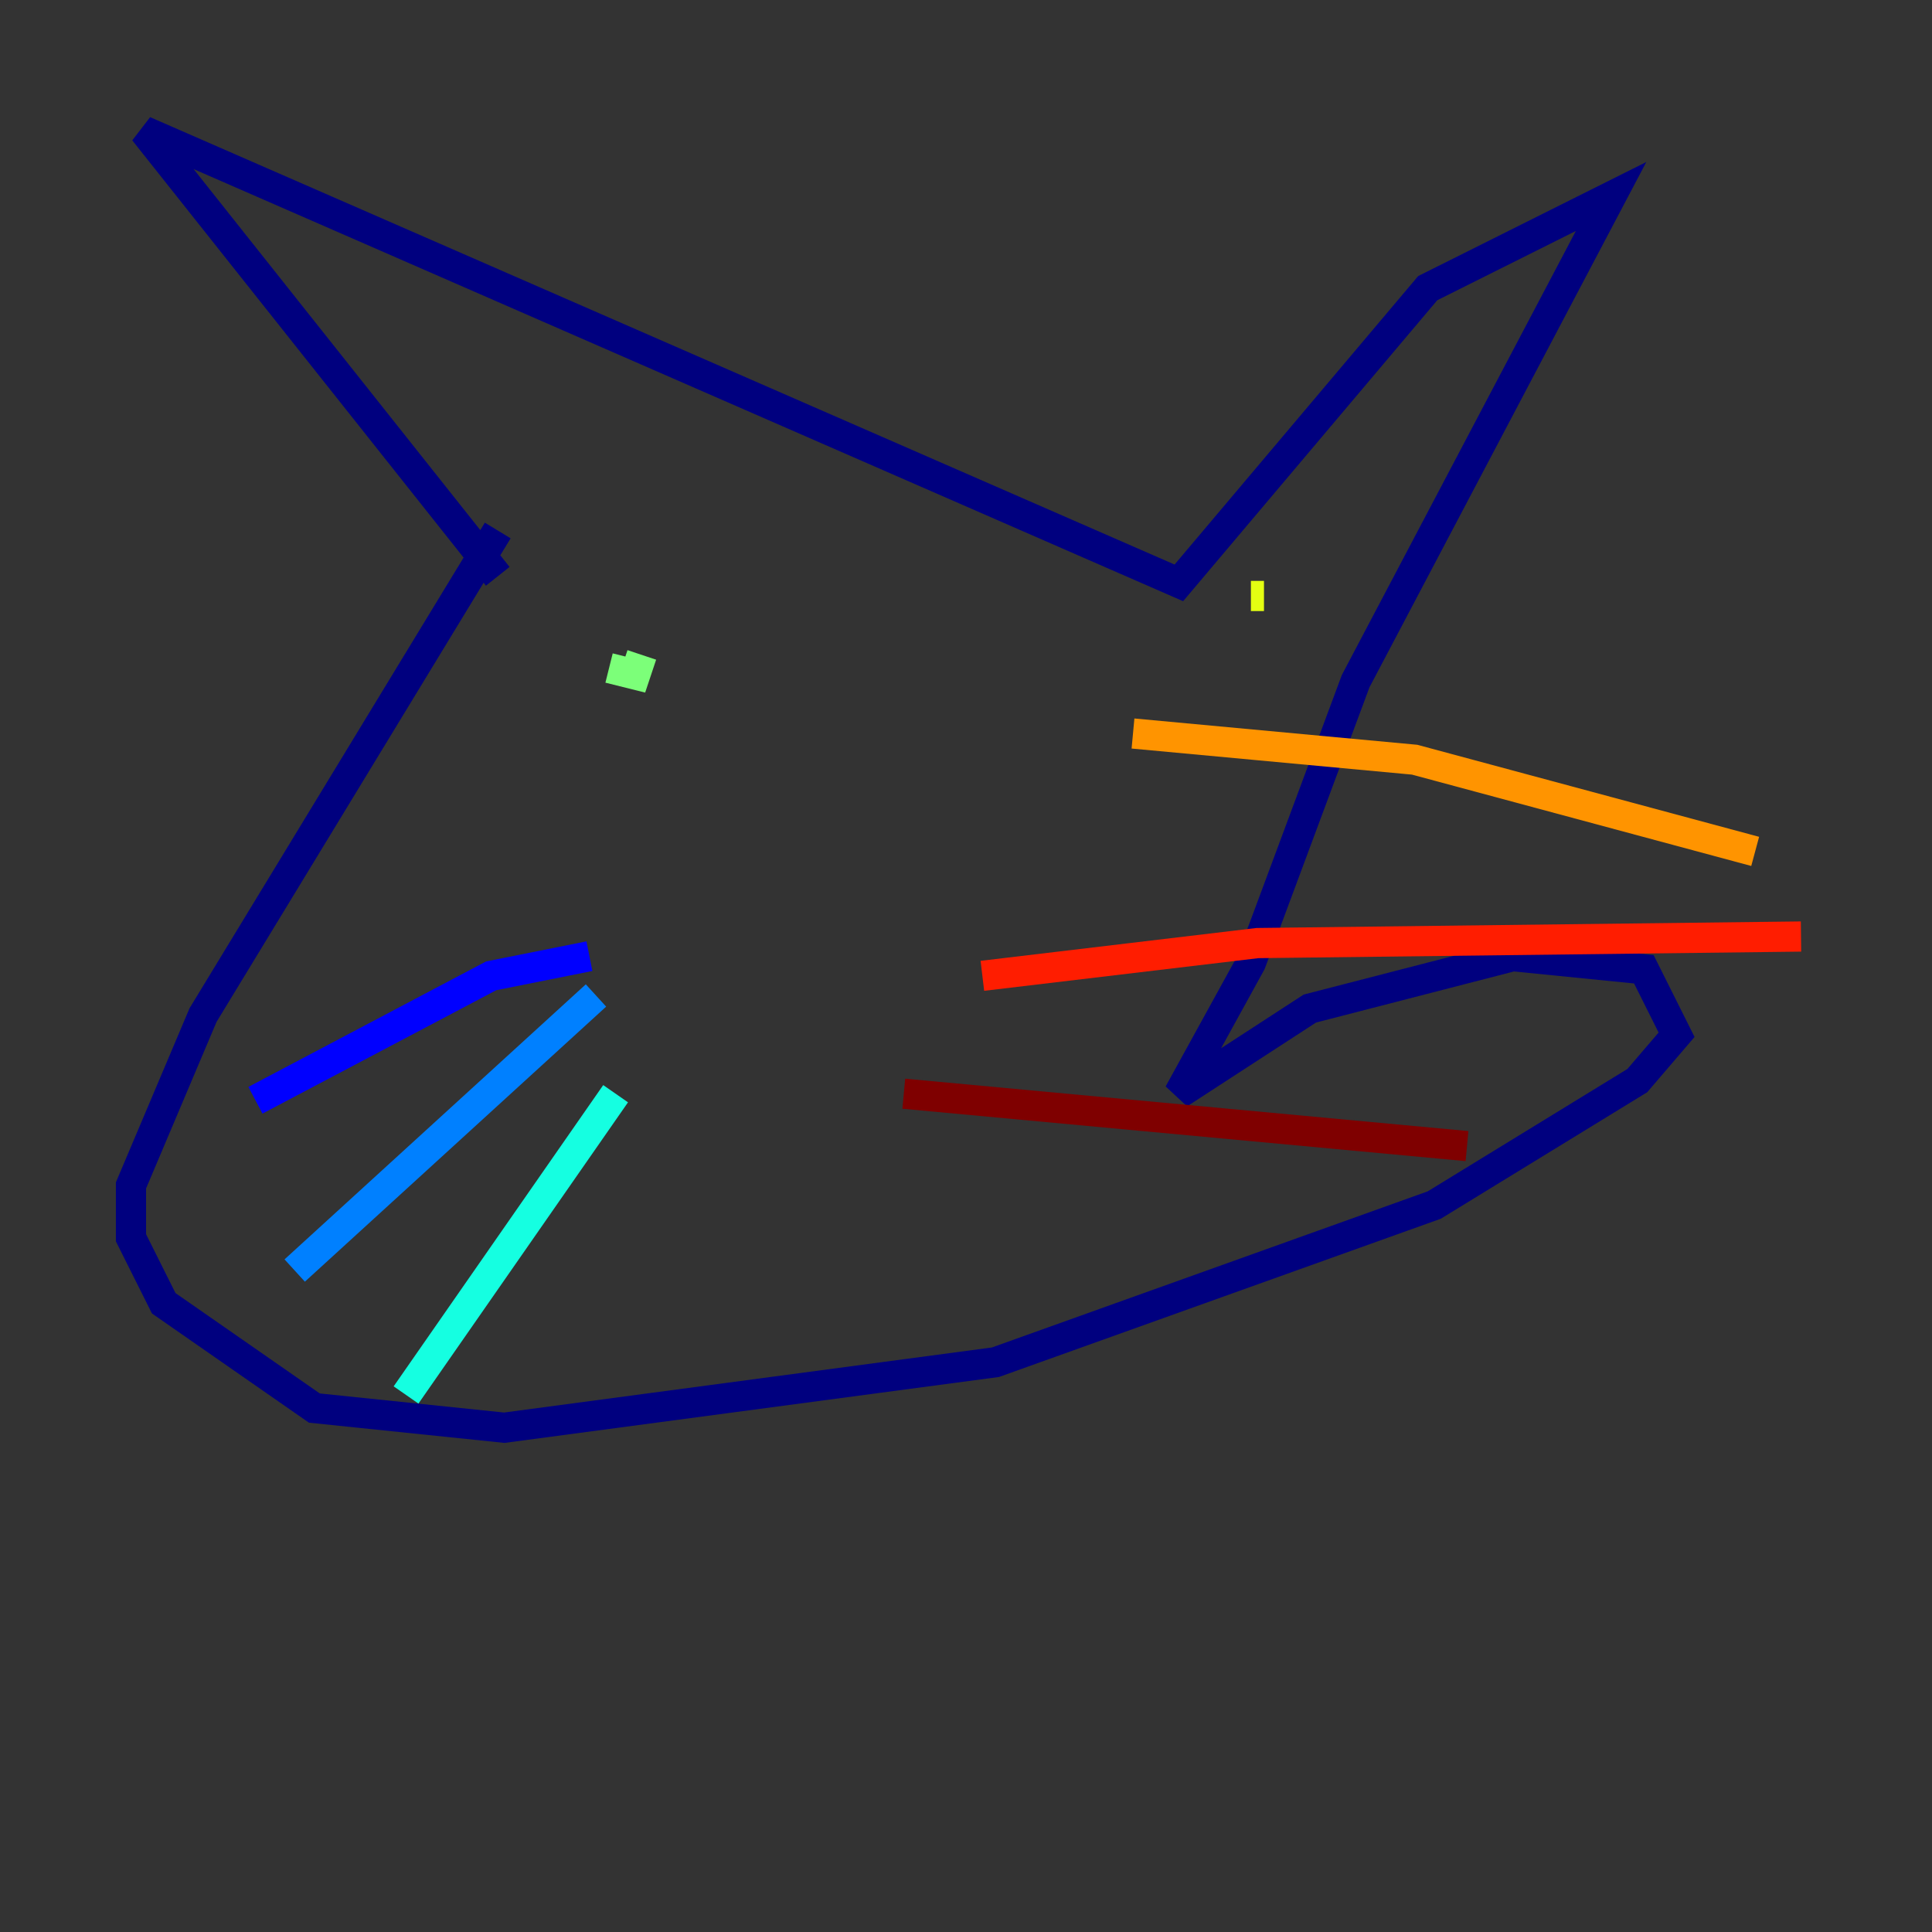 <?xml version="1.0" encoding="utf-8" ?>
<svg baseProfile="tiny" height="128" version="1.2" viewBox="0,0,128,128" width="128" xmlns="http://www.w3.org/2000/svg" xmlns:ev="http://www.w3.org/2001/xml-events" xmlns:xlink="http://www.w3.org/1999/xlink"><rect x="0" y="0" width="128" height="128" fill="#333333" stroke="none"/><defs /><polyline fill="none" points="32.976,38.183 9.546,8.678 78.102,38.617 94.59,19.091 106.739,13.017 89.817,45.125 82.875,63.783 78.102,72.461 86.78,66.82 100.231,63.349 108.909,64.217 111.078,68.556 108.475,71.593 95.024,79.837 65.953,90.251 33.41,94.59 20.827,93.288 10.848,86.346 8.678,82.007 8.678,78.536 13.451,67.254 32.976,35.146" stroke="#00007f" stroke-width="2" /><polyline fill="none" points="39.051,63.349 32.542,64.651 16.922,72.895" stroke="#0000ff" stroke-width="2" /><polyline fill="none" points="39.485,65.953 19.525,84.176" stroke="#0080ff" stroke-width="2" /><polyline fill="none" points="40.786,72.461 26.902,92.42" stroke="#15ffe1" stroke-width="2" /><polyline fill="none" points="40.352,44.258 42.088,44.691 42.522,43.39" stroke="#7cff79" stroke-width="2" /><polyline fill="none" points="82.875,39.485 83.742,39.485" stroke="#e4ff12" stroke-width="2" /><polyline fill="none" points="75.064,48.597 93.722,50.332 116.285,56.407" stroke="#ff9400" stroke-width="2" /><polyline fill="none" points="65.085,64.651 83.308,62.481 119.322,62.047" stroke="#ff1d00" stroke-width="2" /><polyline fill="none" points="59.878,72.461 97.193,75.932" stroke="#7f0000" stroke-width="2" /></svg>